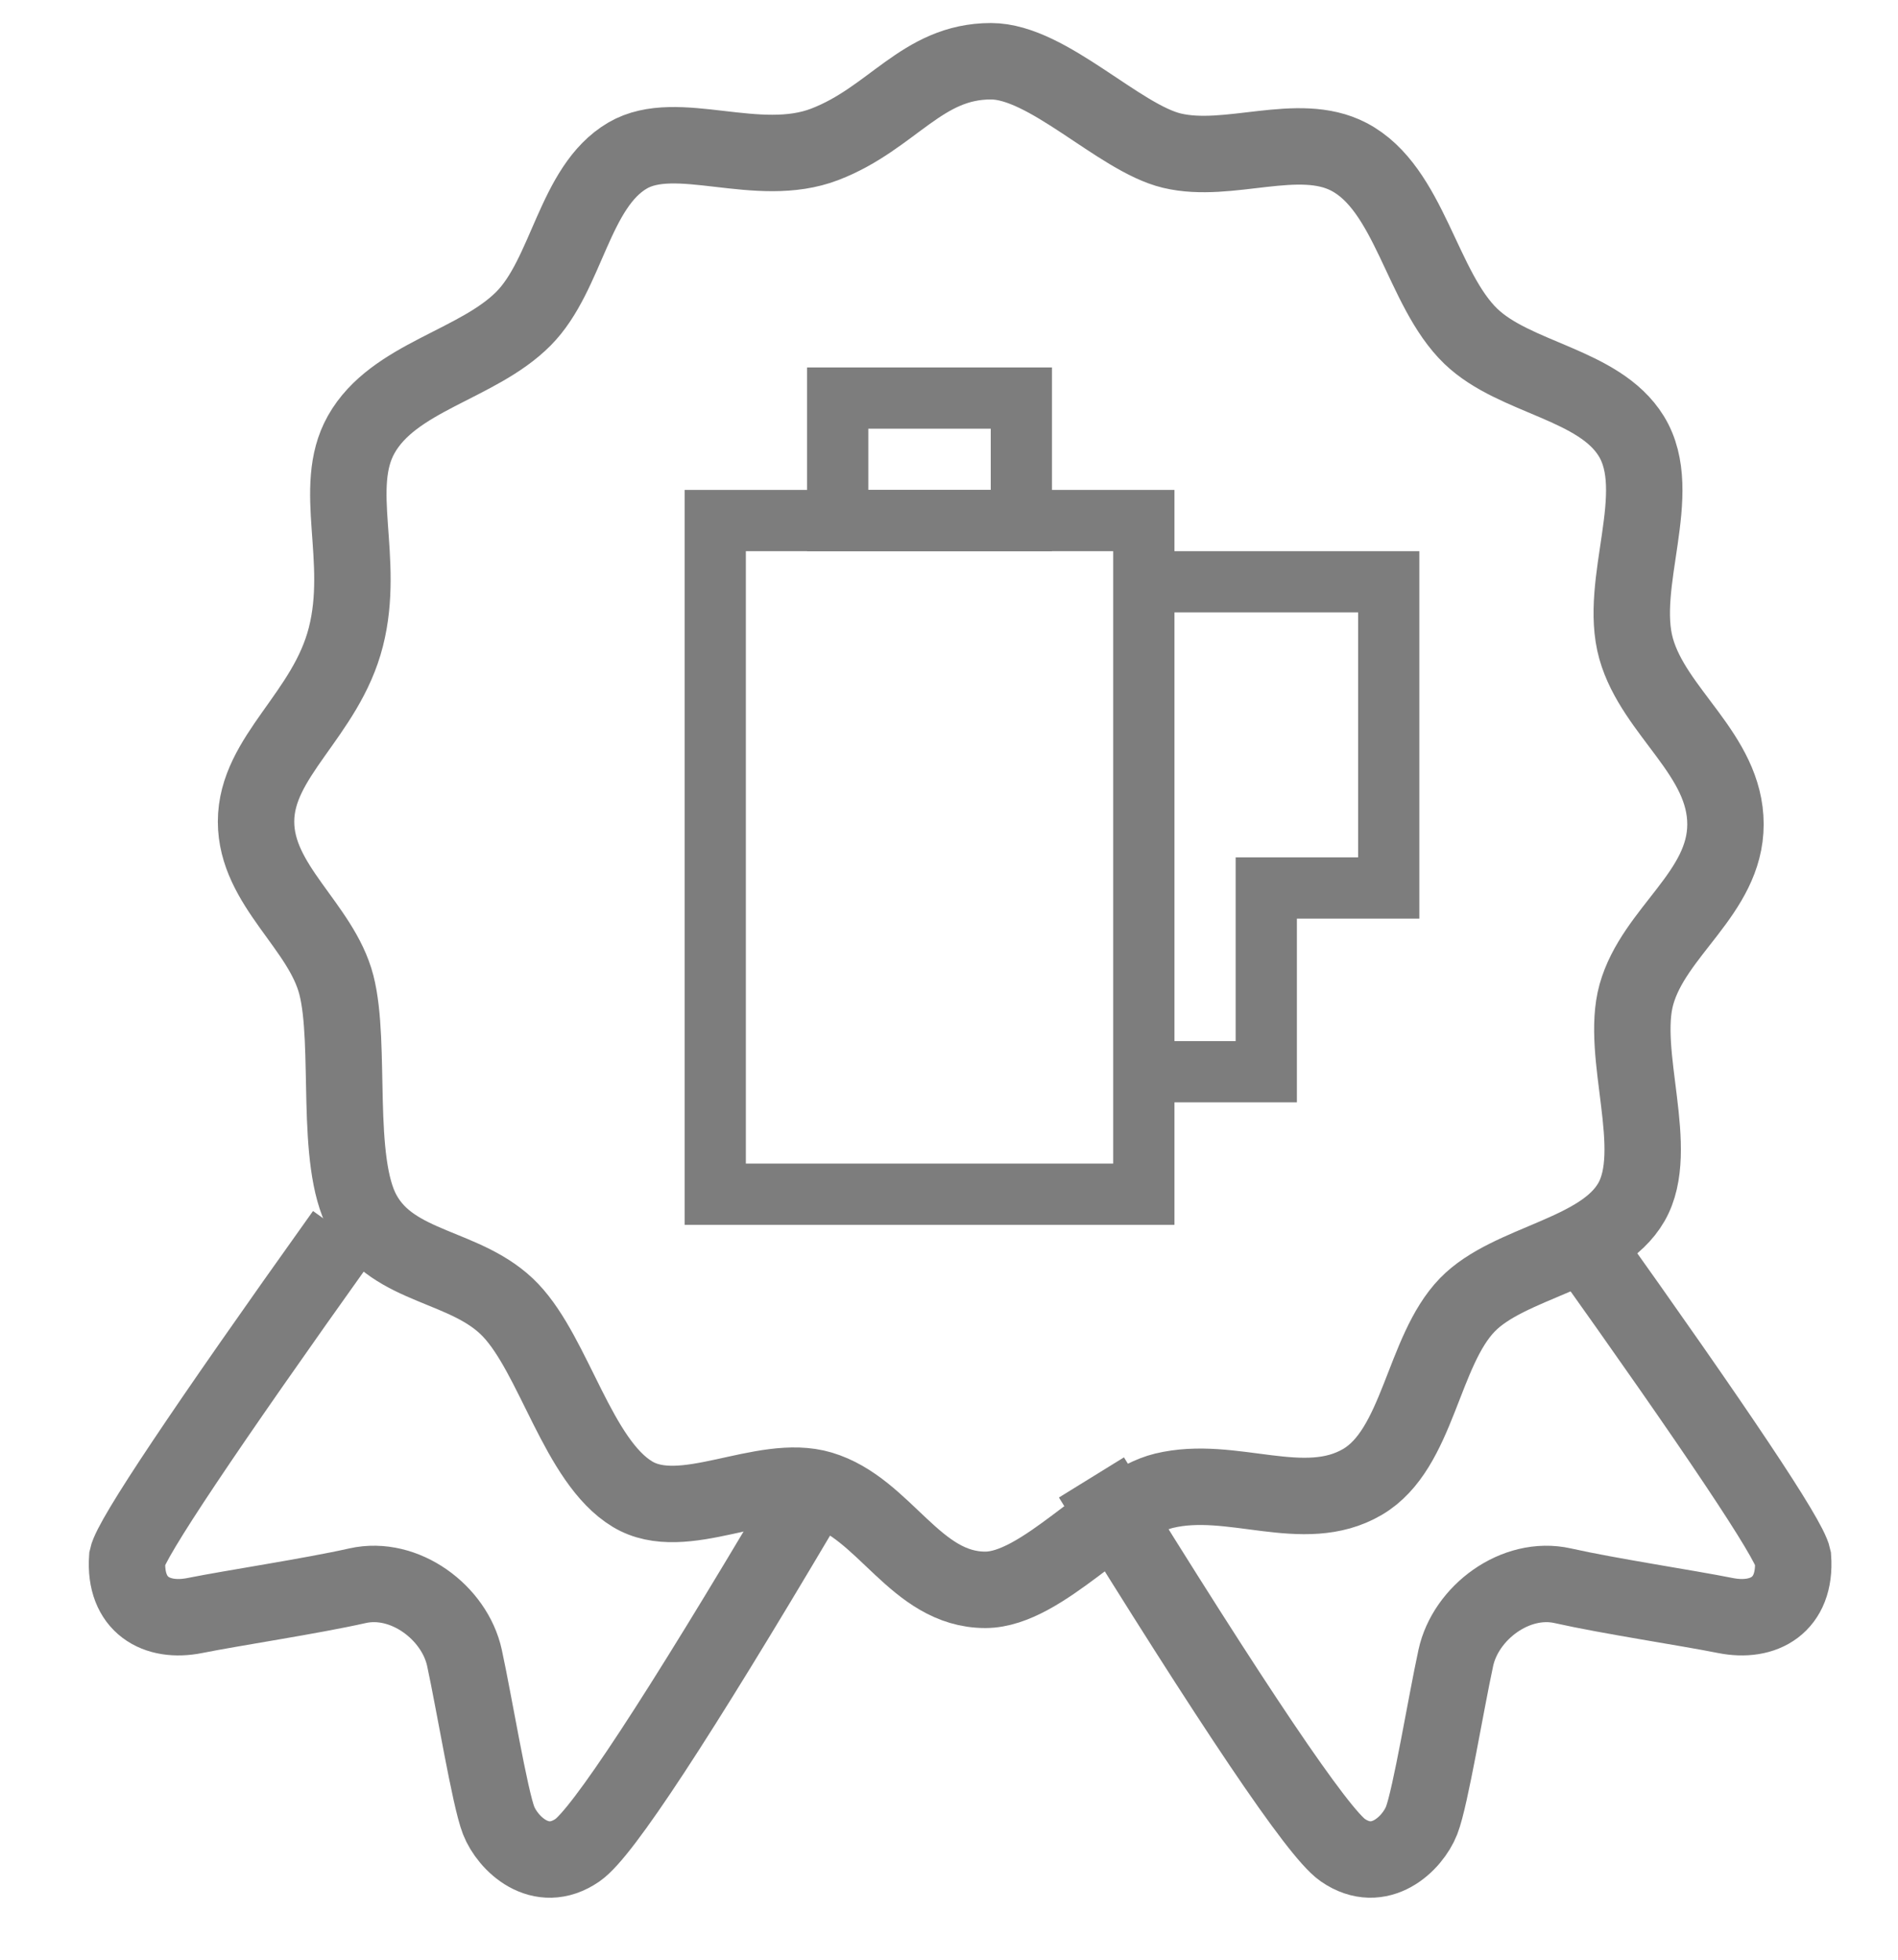 <?xml version="1.0" encoding="UTF-8"?>
<svg width="31px" height="32px" viewBox="0 0 31 32" version="1.1" xmlns="http://www.w3.org/2000/svg" xmlns:xlink="http://www.w3.org/1999/xlink">
    <title>40yr seal icon</title>
    <g id="Page-1" stroke="none" stroke-width="1" fill="none" fill-rule="evenodd">
        <g id="Icons" transform="translate(-73, -348)" stroke="#7D7D7D">
            <g id="40yr-seal-icon" transform="translate(74, 349)">
                <rect id="Rectangle-Copy" x="10.682" y="7.5" width="7" height="11"></rect>
                <path d="M18.251,21.222 C18.15,25.108 18.159,27.199 18.28,27.494 C18.669,28.168 19.276,28.112 19.724,27.659 C20.171,27.207 21.114,26.343 21.654,25.771 C22.195,25.198 23.214,25.247 23.761,25.771 C24.308,26.294 25.378,27.431 25.708,27.659 C26.037,27.887 26.779,28.026 27.047,27.34 C27.226,26.882 27.226,24.435 27.047,20" id="Path-Copy-2" stroke-width="1.248" transform="translate(22.682, 24) scale(-1, 1) rotate(34) translate(-22.682, -24) "></path>
                <path d="M2.072,21.06 C1.968,25.011 1.977,27.135 2.098,27.433 C2.487,28.107 3.095,28.051 3.542,27.598 C3.989,27.146 4.932,26.282 5.473,25.709 C6.013,25.137 7.032,25.186 7.579,25.709 C8.126,26.233 9.197,27.37 9.526,27.598 C9.856,27.826 10.597,27.965 10.866,27.279 C11.045,26.821 11.017,24.593 10.781,20.594" id="Path-Copy-3" stroke-width="1.248" transform="translate(6.491, 24.266) rotate(34) translate(-6.491, -24.266) "></path>
                <path d="M15.093,24.96 C16.028,24.96 17.14,23.553 18.012,23.342 C19.121,23.074 20.291,23.762 21.253,23.198 C22.167,22.663 22.231,21.064 22.967,20.306 C23.65,19.603 25.151,19.487 25.645,18.63 C26.139,17.774 25.456,16.216 25.727,15.24 C26.014,14.212 27.182,13.581 27.182,12.46 C27.182,11.321 26.018,10.635 25.723,9.593 C25.42,8.519 26.214,7.045 25.643,6.12 C25.116,5.266 23.74,5.181 23.023,4.491 C22.218,3.715 22.028,2.08 21.03,1.56 C20.203,1.13 19.068,1.682 18.141,1.46 C17.277,1.254 16.112,0 15.186,0 C14.056,0 13.581,0.928 12.476,1.355 C11.372,1.782 10.054,1.069 9.25,1.54 C8.375,2.052 8.263,3.486 7.55,4.203 C6.796,4.962 5.429,5.153 4.899,6.096 C4.411,6.965 4.973,8.127 4.649,9.401 C4.325,10.674 3.182,11.35 3.182,12.416 C3.182,13.457 4.246,14.121 4.494,15.083 C4.744,16.057 4.457,17.953 4.928,18.812 C5.429,19.726 6.625,19.647 7.337,20.392 C8.053,21.142 8.439,22.86 9.329,23.397 C10.161,23.901 11.459,23.035 12.408,23.317 C13.453,23.628 13.949,24.96 15.093,24.96 Z" id="Oval" stroke-width="1.248"></path>
                <rect id="Rectangle-Copy-2" x="12.682" y="5.5" width="3" height="2"></rect>
                <polyline id="Rectangle-Copy-3" points="17.74 8.5 21.682 8.5 21.682 13.5 19.682 13.5 19.682 16.5 18.07 16.5"></polyline>
            </g>
        </g>
    </g>
</svg>
